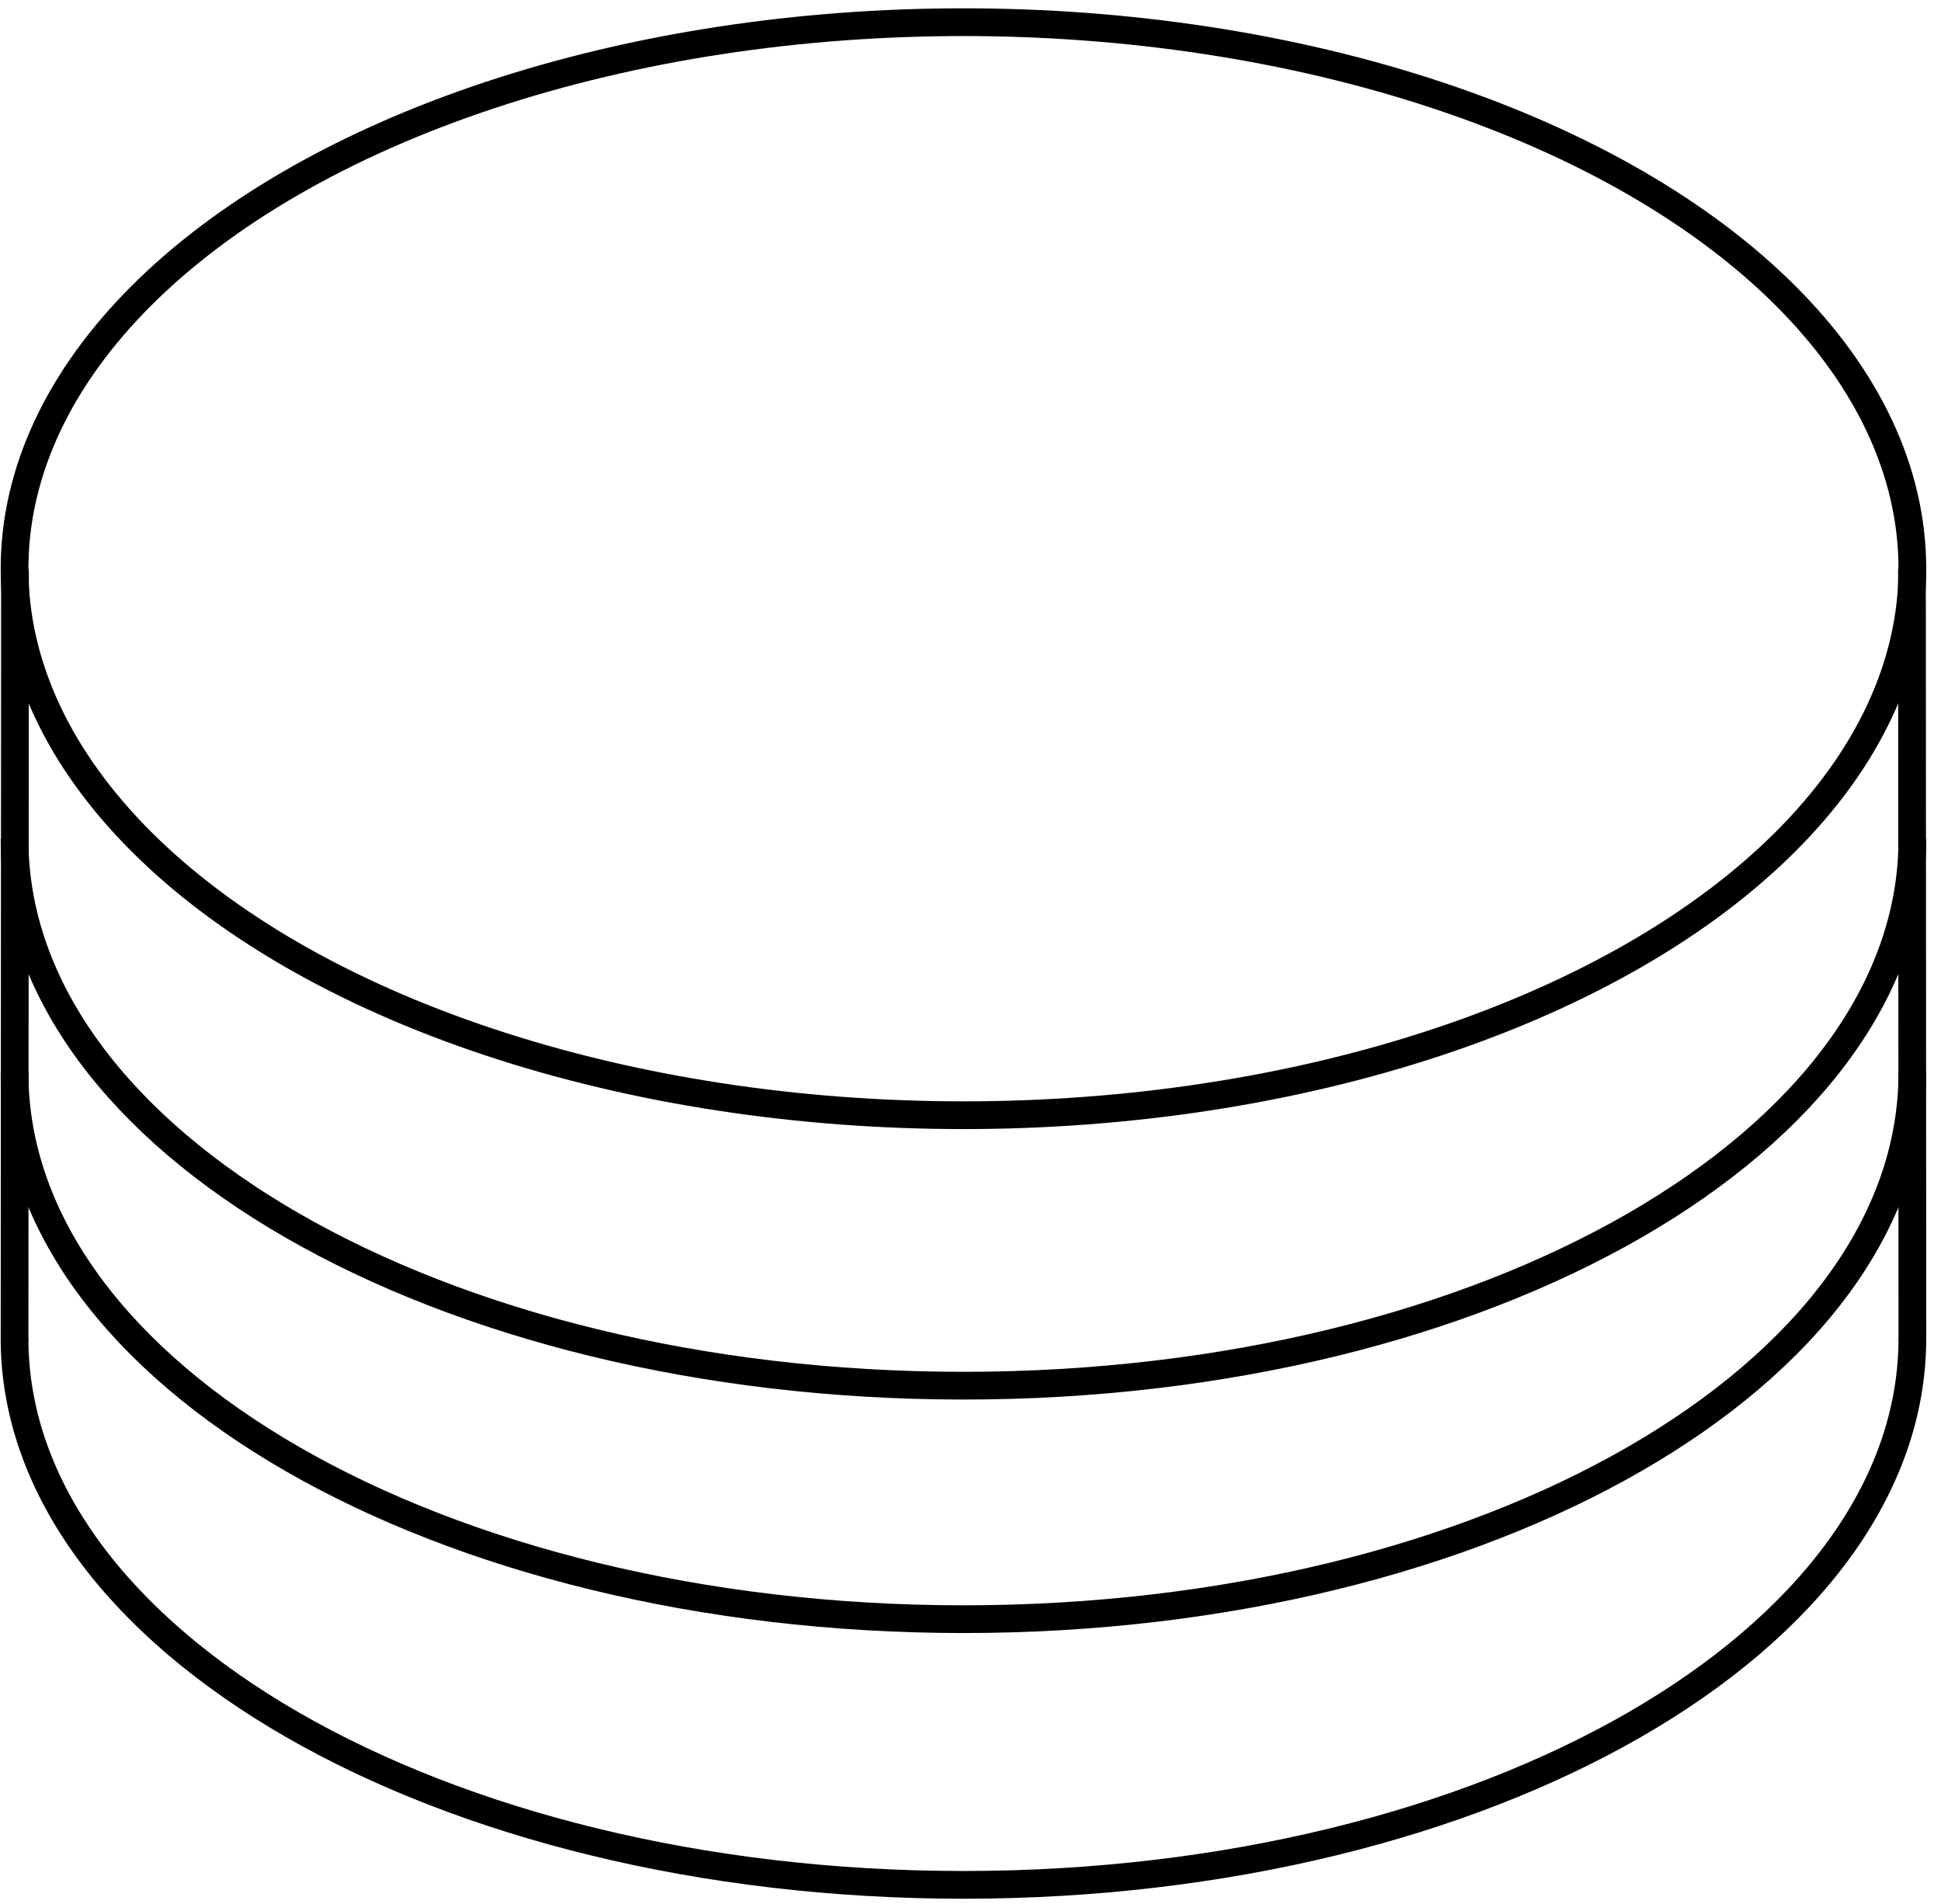 <svg width="105" height="103" viewBox="0 0 105 103" fill="none" xmlns="http://www.w3.org/2000/svg">
<ellipse cx="52.119" cy="30.76" rx="51.332" ry="29.56" stroke="black" stroke-width="1.5"/>
<path d="M103.451 45.389C103.451 61.715 80.469 74.949 52.119 74.949C23.769 74.949 0.787 61.715 0.787 45.389" stroke="black" stroke-width="1.5"/>
<path d="M103.451 72.389C103.451 88.715 80.469 101.949 52.119 101.949C23.769 101.949 0.787 88.715 0.787 72.389" stroke="black" stroke-width="1.5"/>
<path d="M103.451 58.017C103.451 74.343 80.469 87.578 52.119 87.578C23.769 87.578 0.787 74.343 0.787 58.017" stroke="black" stroke-width="1.5"/>
<path d="M0.788 72.39L0.811 30.974" stroke="black" stroke-width="1.5" stroke-linecap="round" stroke-linejoin="round"/>
<path d="M103.429 30.881L103.452 72.39" stroke="black" stroke-width="1.5" stroke-linecap="round" stroke-linejoin="round"/>
</svg>
